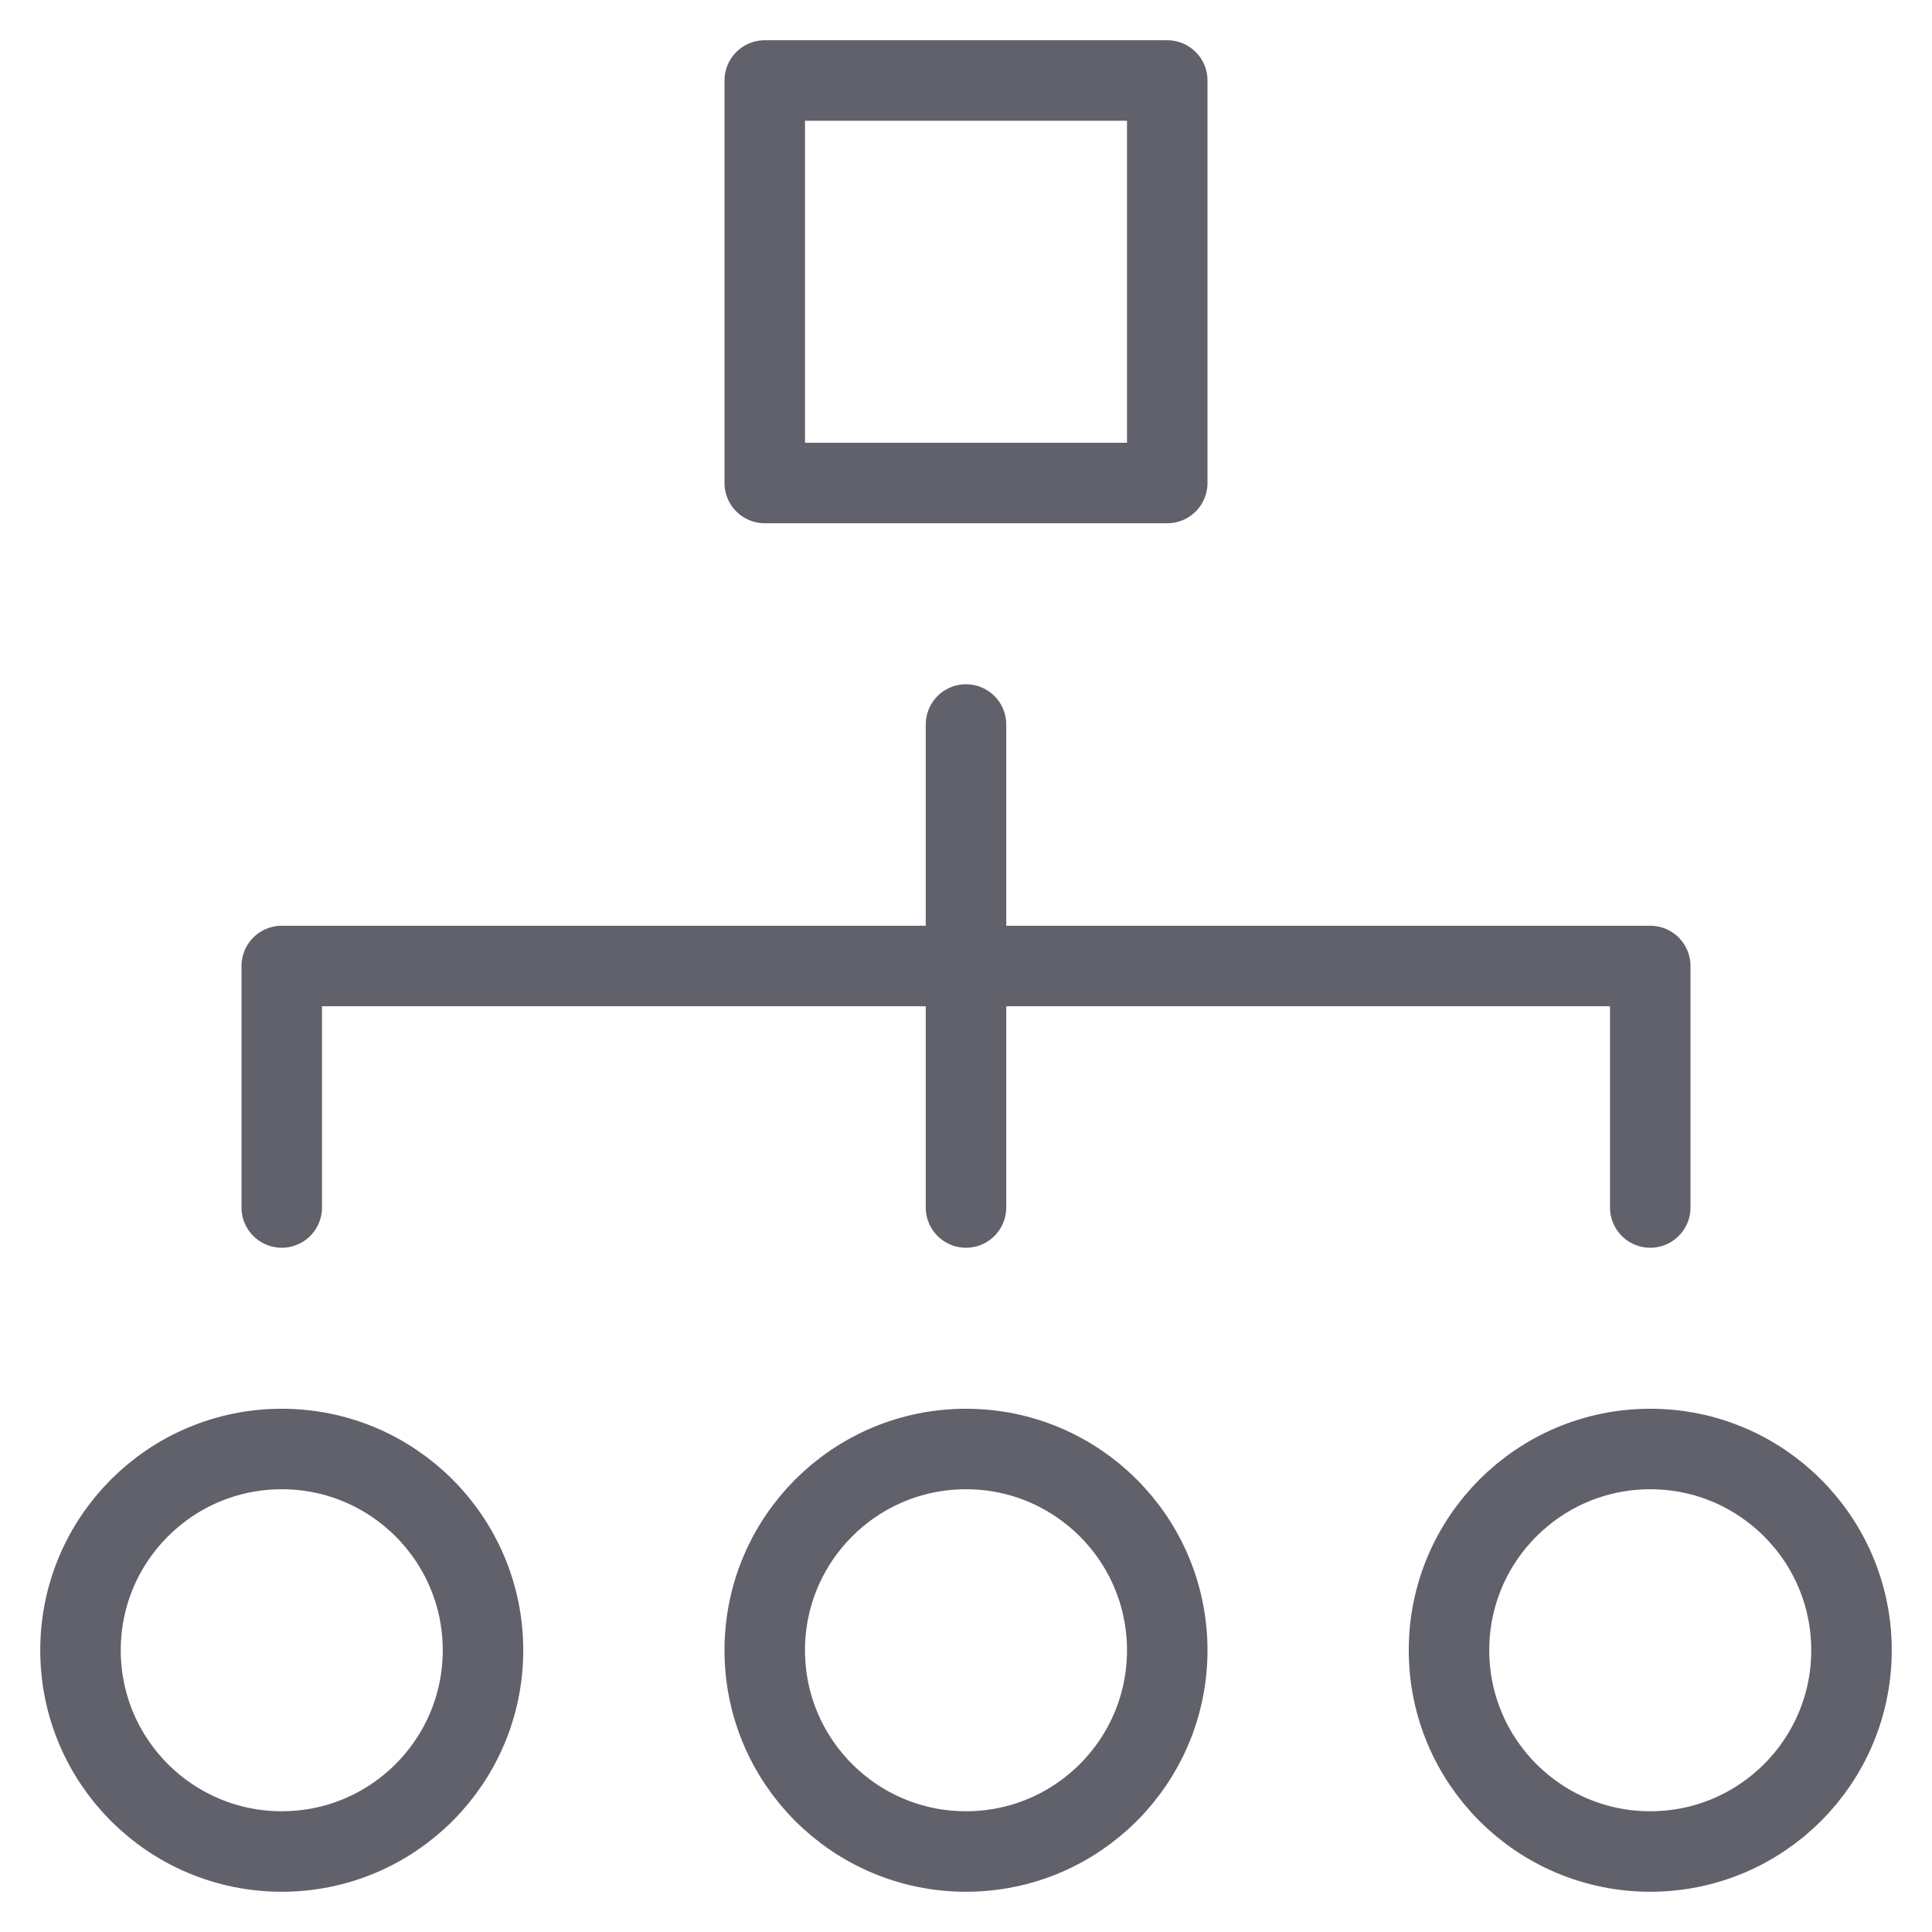 <svg xmlns="http://www.w3.org/2000/svg" height="48" width="48" viewBox="0 0 48 48"><title>hierarchy 56 3</title><g stroke-linecap="round" fill="#61616b" stroke-linejoin="round" class="nc-icon-wrapper"><rect x="19" y="2" fill="none" stroke="#61616b" stroke-width="2" width="10" height="10"></rect> <line data-color="color-2" fill="none" stroke="#61616b" stroke-width="2" x1="24" y1="18" x2="24" y2="30"></line> <polyline data-color="color-2" fill="none" stroke="#61616b" stroke-width="2" points=" 7,30 7,24 41,24 41,30 "></polyline> <circle fill="none" stroke="#61616b" stroke-width="2" cx="7" cy="41" r="5"></circle> <circle fill="none" stroke="#61616b" stroke-width="2" cx="24" cy="41" r="5"></circle> <circle fill="none" stroke="#61616b" stroke-width="2" cx="41" cy="41" r="5"></circle></g></svg>